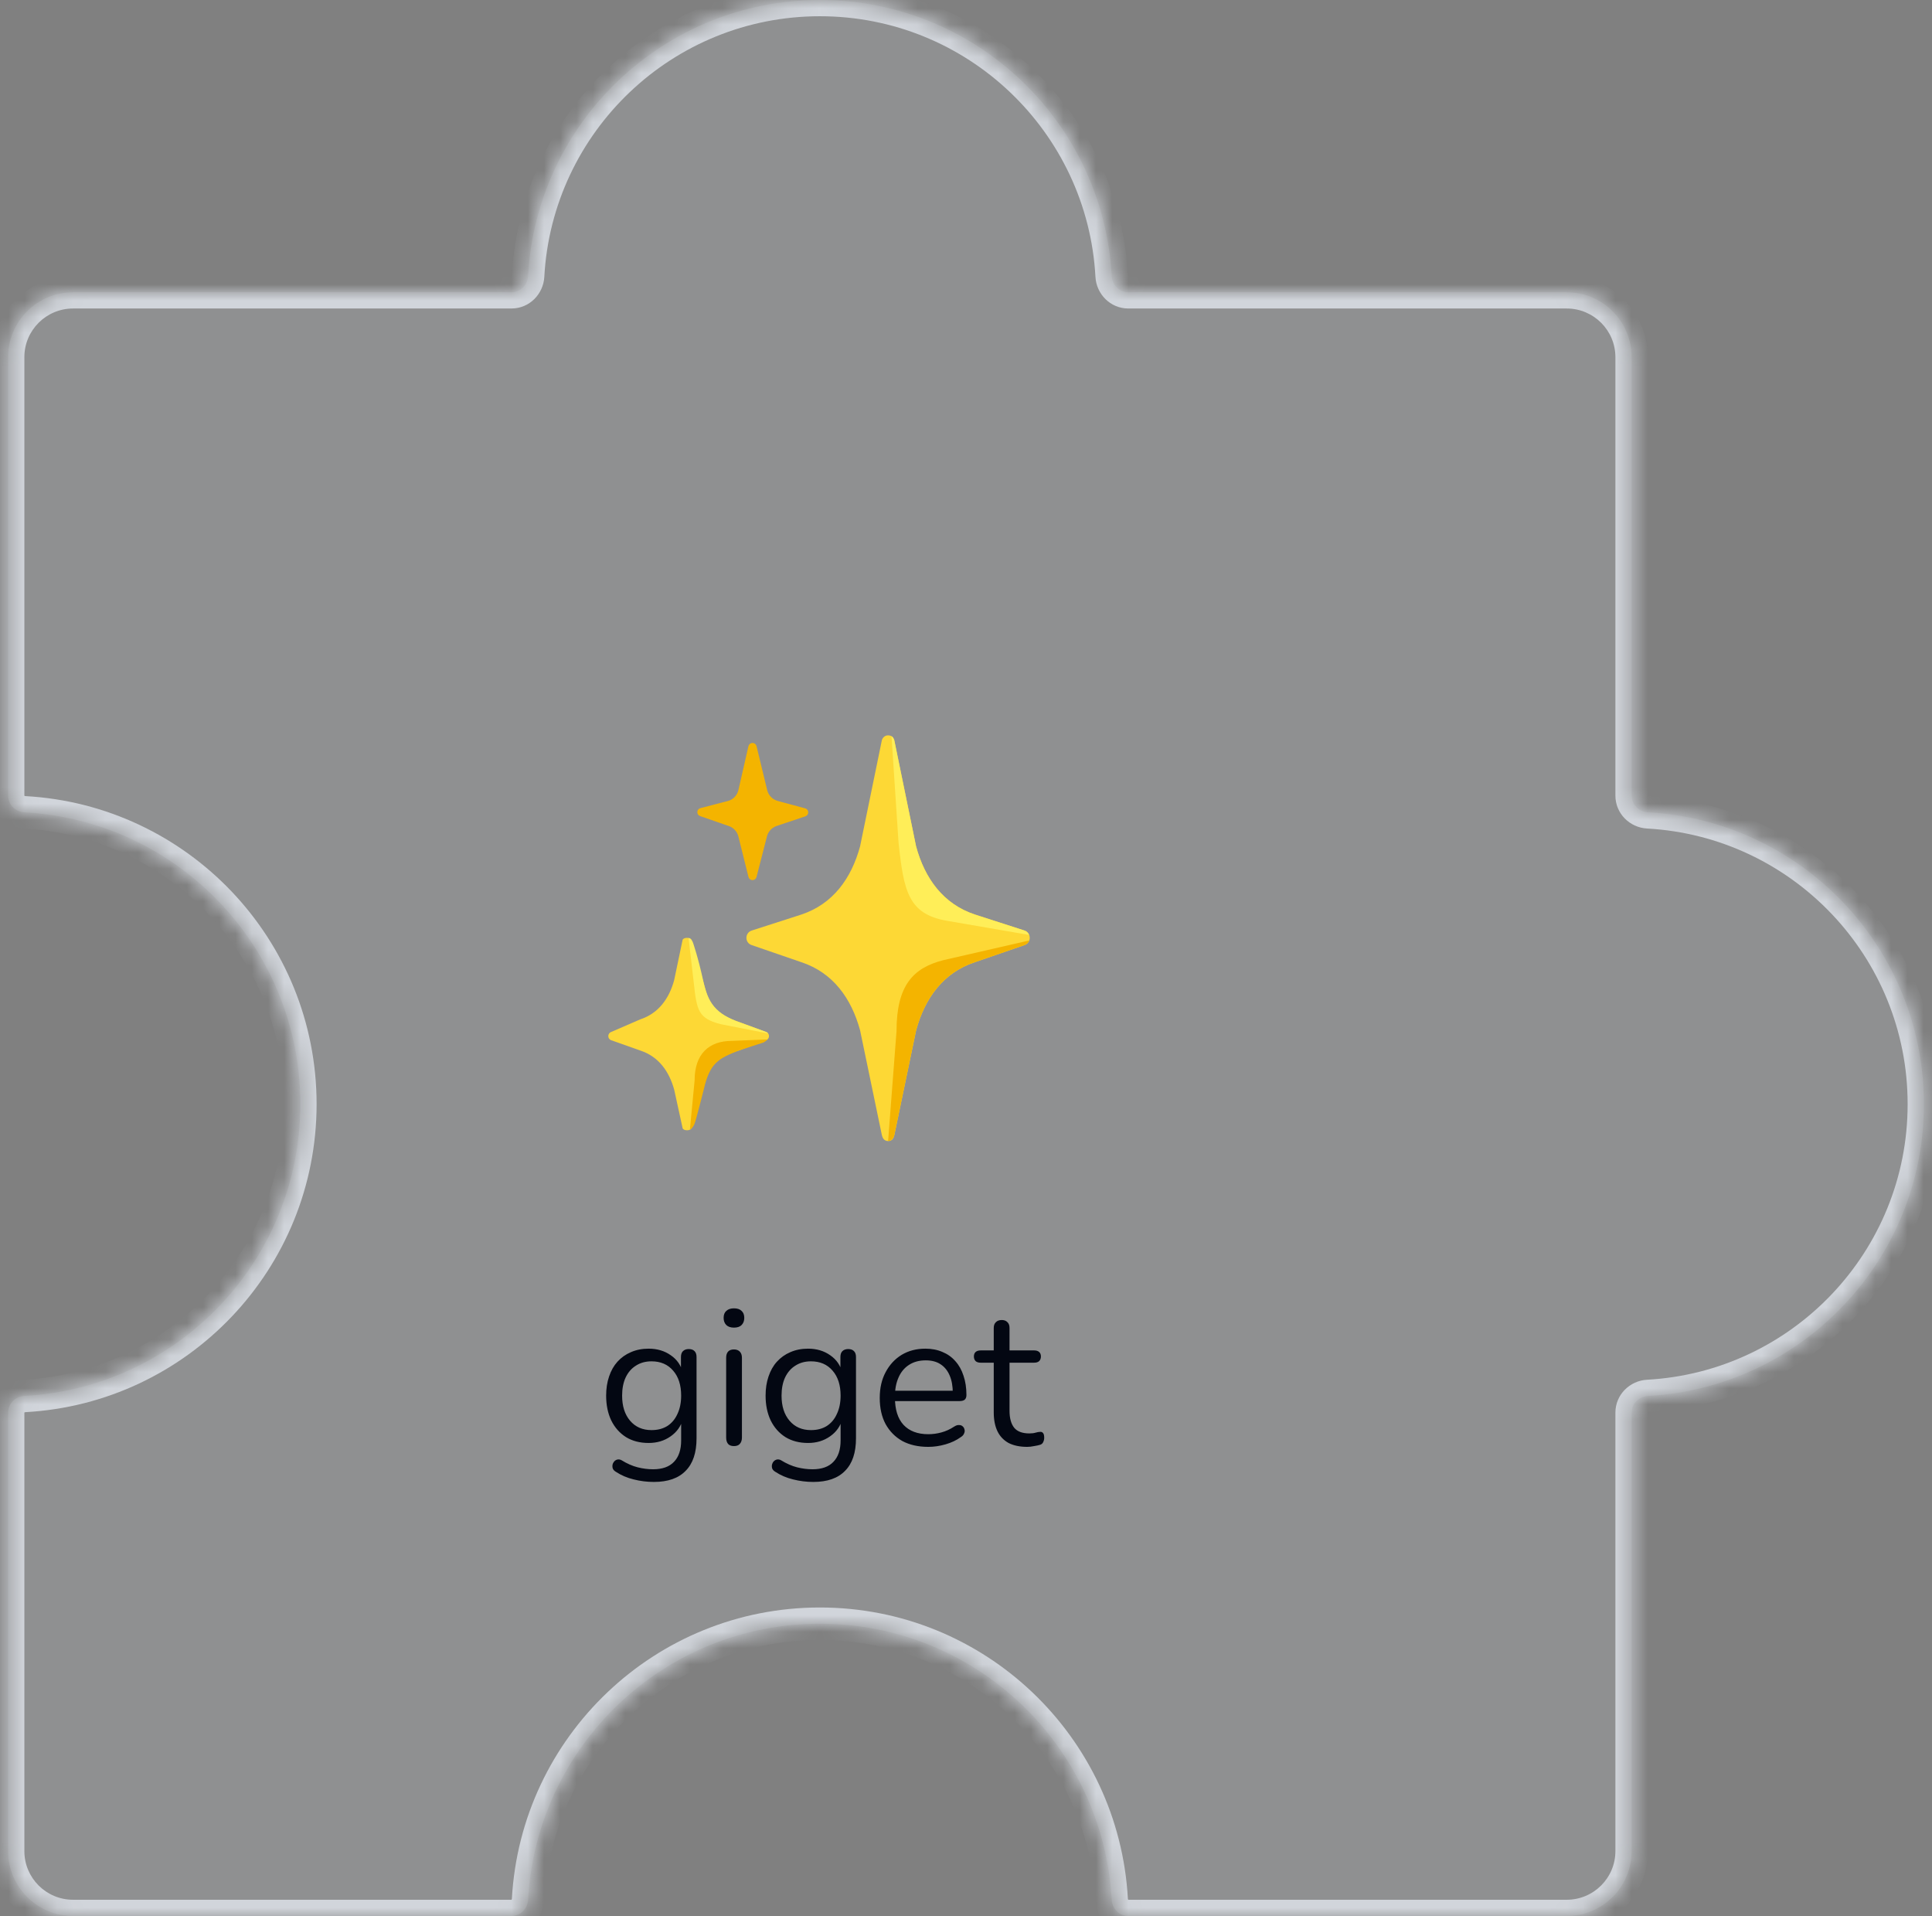 <svg width="119" height="118" viewBox="0 0 119 118" fill="none" xmlns="http://www.w3.org/2000/svg">
<rect x="0" y="0" width="119" height="118" fill="#808080" stroke="none"/>
<mask id="path-1-inside-1_673_10130" fill="white">
<path fill-rule="evenodd" clip-rule="evenodd" d="M69.5 18C68.948 18 68.503 17.552 68.473 17C67.954 7.524 60.106 0 50.5 0C40.894 0 33.046 7.524 32.527 17C32.497 17.552 32.052 18 31.5 18L4.5 18C2.291 18 0.5 19.791 0.5 22L0.5 49C0.5 49.552 0.948 49.997 1.5 50.027C10.976 50.546 18.5 58.394 18.5 68C18.5 77.606 10.976 85.454 1.5 85.973C0.949 86.003 0.5 86.448 0.5 87L0.5 114C0.5 116.209 2.291 118 4.5 118H31.5C32.052 118 32.497 117.552 32.527 117C33.046 107.524 40.894 100 50.5 100C60.106 100 67.954 107.524 68.473 117C68.503 117.552 68.948 118 69.5 118L96.5 118C98.709 118 100.5 116.209 100.5 114L100.5 87C100.5 86.448 100.948 86.003 101.5 85.973C110.976 85.454 118.5 77.606 118.5 68C118.5 58.394 110.976 50.546 101.5 50.027C100.948 49.997 100.5 49.552 100.5 49L100.5 22C100.5 19.791 98.709 18 96.5 18L69.5 18Z"/>
</mask>
<path fill-rule="evenodd" clip-rule="evenodd" d="M69.5 18C68.948 18 68.503 17.552 68.473 17C67.954 7.524 60.106 0 50.5 0C40.894 0 33.046 7.524 32.527 17C32.497 17.552 32.052 18 31.5 18L4.5 18C2.291 18 0.5 19.791 0.5 22L0.5 49C0.5 49.552 0.948 49.997 1.5 50.027C10.976 50.546 18.5 58.394 18.5 68C18.5 77.606 10.976 85.454 1.5 85.973C0.949 86.003 0.5 86.448 0.5 87L0.5 114C0.5 116.209 2.291 118 4.5 118H31.5C32.052 118 32.497 117.552 32.527 117C33.046 107.524 40.894 100 50.5 100C60.106 100 67.954 107.524 68.473 117C68.503 117.552 68.948 118 69.5 118L96.5 118C98.709 118 100.5 116.209 100.5 114L100.5 87C100.5 86.448 100.948 86.003 101.5 85.973C110.976 85.454 118.5 77.606 118.5 68C118.5 58.394 110.976 50.546 101.5 50.027C100.948 49.997 100.5 49.552 100.5 49L100.5 22C100.5 19.791 98.709 18 96.5 18L69.5 18Z" fill="#D1D5DB" fill-opacity="0.2"/>
<path d="M4.5 18L4.5 17H4.5V18ZM0.5 22L-0.5 22L-0.5 22L0.5 22ZM0.5 114L-0.5 114V114H0.5ZM96.5 118V119V118ZM100.5 114H99.5H100.5ZM96.5 18L96.5 17L96.5 17L96.5 18ZM101.5 50.027L101.555 49.029L101.5 50.027ZM100.5 87H101.5H100.5ZM101.5 85.973L101.445 84.974L101.5 85.973ZM32.527 117L31.529 116.945L32.527 117ZM1.5 85.973L1.445 84.974L1.5 85.973ZM32.527 17L31.529 16.945L32.527 17ZM68.473 117L69.471 116.945L68.473 117ZM69.5 118V117V118ZM68.473 17L69.471 16.945L68.473 17ZM69.5 18L69.5 19L69.5 18ZM50.5 1C59.572 1 66.984 8.106 67.474 17.055L69.471 16.945C68.924 6.942 60.64 -1 50.5 -1V1ZM33.526 17.055C34.016 8.106 41.428 1 50.5 1V-1C40.36 -1 32.077 6.942 31.529 16.945L33.526 17.055ZM31.5 17L4.5 17L4.5 19L31.5 19L31.5 17ZM4.5 17C1.739 17 -0.5 19.239 -0.5 22H1.5C1.5 20.343 2.843 19 4.5 19V17ZM-0.5 22L-0.5 49L1.5 49L1.5 22L-0.5 22ZM1.445 51.026C10.394 51.516 17.5 58.928 17.5 68H19.5C19.5 57.86 11.558 49.577 1.555 49.029L1.445 51.026ZM17.5 68C17.5 77.072 10.394 84.484 1.445 84.974L1.555 86.971C11.558 86.424 19.5 78.14 19.5 68H17.5ZM-0.5 87L-0.5 114L1.5 114L1.5 87L-0.5 87ZM-0.5 114C-0.5 116.761 1.739 119 4.5 119L4.5 117C2.843 117 1.5 115.657 1.5 114H-0.5ZM4.5 119H31.5V117H4.5L4.5 119ZM33.526 117.055C34.016 108.106 41.428 101 50.5 101V99C40.36 99 32.077 106.942 31.529 116.945L33.526 117.055ZM50.5 101C59.572 101 66.984 108.106 67.474 117.055L69.471 116.945C68.924 106.942 60.64 99 50.5 99V101ZM69.5 119L96.5 119V117L69.5 117V119ZM96.5 119C99.261 119 101.5 116.761 101.5 114H99.5C99.5 115.657 98.157 117 96.5 117V119ZM101.5 114L101.5 87H99.5L99.5 114H101.5ZM101.555 86.971C111.558 86.424 119.5 78.14 119.5 68H117.5C117.5 77.072 110.394 84.484 101.445 84.974L101.555 86.971ZM119.5 68C119.5 57.86 111.558 49.577 101.555 49.029L101.445 51.026C110.394 51.516 117.5 58.928 117.5 68H119.5ZM101.5 49L101.5 22H99.5L99.5 49H101.5ZM101.5 22C101.5 19.239 99.261 17 96.5 17V19C98.157 19 99.5 20.343 99.5 22H101.5ZM96.5 17L69.5 17L69.5 19L96.5 19L96.5 17ZM101.555 49.029C101.533 49.028 101.516 49.019 101.506 49.008C101.501 49.003 101.5 49 101.5 49C101.5 49 101.5 49 101.5 49.001C101.5 49.001 101.5 49.001 101.5 49H99.5C99.5 50.118 100.399 50.968 101.445 51.026L101.555 49.029ZM101.5 87C101.5 86.999 101.5 86.999 101.5 86.999C101.5 87 101.5 87 101.5 87C101.5 87 101.501 86.997 101.506 86.992C101.516 86.981 101.533 86.972 101.555 86.971L101.445 84.974C100.399 85.031 99.5 85.882 99.5 87H101.5ZM31.5 119C32.618 119 33.468 118.101 33.526 117.055L31.529 116.945C31.528 116.967 31.519 116.984 31.508 116.994C31.503 116.999 31.5 117 31.5 117C31.5 117 31.5 117 31.501 117C31.501 117 31.501 117 31.5 117V119ZM-0.5 49C-0.5 50.118 0.399 50.968 1.445 51.026L1.555 49.029C1.533 49.028 1.516 49.019 1.506 49.008C1.501 49.003 1.5 49 1.5 49C1.5 49 1.5 49 1.5 49.001C1.5 49.001 1.5 49.001 1.5 49L-0.5 49ZM1.445 84.974C0.399 85.031 -0.5 85.882 -0.5 87L1.5 87C1.5 86.999 1.5 86.999 1.5 86.999C1.5 87 1.5 87 1.5 87C1.5 87 1.501 86.997 1.506 86.992C1.516 86.981 1.533 86.972 1.555 86.971L1.445 84.974ZM31.529 16.945C31.528 16.967 31.519 16.984 31.508 16.994C31.503 16.999 31.5 17 31.5 17C31.5 17 31.5 17 31.501 17C31.501 17 31.501 17 31.5 17L31.5 19C32.618 19 33.468 18.101 33.526 17.055L31.529 16.945ZM67.474 117.055C67.531 118.101 68.382 119 69.5 119V117C69.499 117 69.499 117 69.499 117C69.5 117 69.5 117 69.5 117C69.5 117 69.497 116.999 69.492 116.994C69.481 116.984 69.472 116.967 69.471 116.945L67.474 117.055ZM67.474 17.055C67.531 18.101 68.382 19 69.5 19L69.5 17C69.499 17 69.499 17 69.499 17C69.5 17 69.5 17 69.5 17C69.5 17 69.497 16.999 69.492 16.994C69.481 16.984 69.472 16.967 69.471 16.945L67.474 17.055Z" fill="#D1D5DB" mask="url(#path-1-inside-1_673_10130)"/>
<path d="M40.275 91.268C39.851 91.268 39.435 91.216 39.027 91.112C38.627 91.016 38.263 90.86 37.935 90.644C37.839 90.588 37.775 90.52 37.743 90.44C37.719 90.36 37.715 90.28 37.731 90.2C37.747 90.128 37.783 90.06 37.839 89.996C37.895 89.94 37.959 89.904 38.031 89.888C38.111 89.872 38.191 89.884 38.271 89.924C38.623 90.14 38.959 90.288 39.279 90.368C39.599 90.448 39.915 90.488 40.227 90.488C40.795 90.488 41.223 90.336 41.511 90.032C41.807 89.728 41.955 89.288 41.955 88.712V87.356H42.075C41.955 87.82 41.699 88.188 41.307 88.46C40.923 88.732 40.471 88.868 39.951 88.868C39.415 88.868 38.951 88.748 38.559 88.508C38.167 88.26 37.863 87.916 37.647 87.476C37.439 87.036 37.335 86.528 37.335 85.952C37.335 85.52 37.395 85.128 37.515 84.776C37.635 84.416 37.807 84.112 38.031 83.864C38.263 83.608 38.539 83.412 38.859 83.276C39.187 83.132 39.551 83.06 39.951 83.06C40.479 83.06 40.935 83.196 41.319 83.468C41.703 83.732 41.951 84.092 42.063 84.548L41.943 84.692V83.576C41.943 83.416 41.983 83.296 42.063 83.216C42.151 83.128 42.271 83.084 42.423 83.084C42.583 83.084 42.703 83.128 42.783 83.216C42.863 83.296 42.903 83.416 42.903 83.576V88.58C42.903 89.468 42.679 90.136 42.231 90.584C41.791 91.04 41.139 91.268 40.275 91.268ZM40.131 88.076C40.507 88.076 40.831 87.992 41.103 87.824C41.375 87.648 41.583 87.4 41.727 87.08C41.879 86.76 41.955 86.384 41.955 85.952C41.955 85.304 41.791 84.792 41.463 84.416C41.135 84.032 40.691 83.84 40.131 83.84C39.763 83.84 39.443 83.928 39.171 84.104C38.899 84.272 38.687 84.516 38.535 84.836C38.391 85.148 38.319 85.52 38.319 85.952C38.319 86.6 38.483 87.116 38.811 87.5C39.139 87.884 39.579 88.076 40.131 88.076ZM45.206 89.06C45.047 89.06 44.926 89.016 44.846 88.928C44.767 88.832 44.727 88.7 44.727 88.532V83.624C44.727 83.456 44.767 83.328 44.846 83.24C44.926 83.152 45.047 83.108 45.206 83.108C45.358 83.108 45.478 83.152 45.566 83.24C45.654 83.328 45.699 83.456 45.699 83.624V88.532C45.699 88.7 45.654 88.832 45.566 88.928C45.486 89.016 45.367 89.06 45.206 89.06ZM45.206 81.764C45.007 81.764 44.85 81.712 44.739 81.608C44.627 81.496 44.571 81.348 44.571 81.164C44.571 80.972 44.627 80.828 44.739 80.732C44.85 80.628 45.007 80.576 45.206 80.576C45.414 80.576 45.571 80.628 45.675 80.732C45.786 80.828 45.843 80.972 45.843 81.164C45.843 81.348 45.786 81.496 45.675 81.608C45.571 81.712 45.414 81.764 45.206 81.764ZM50.096 91.268C49.672 91.268 49.255 91.216 48.847 91.112C48.447 91.016 48.084 90.86 47.755 90.644C47.66 90.588 47.596 90.52 47.563 90.44C47.539 90.36 47.535 90.28 47.551 90.2C47.568 90.128 47.603 90.06 47.66 89.996C47.715 89.94 47.779 89.904 47.852 89.888C47.931 89.872 48.011 89.884 48.092 89.924C48.444 90.14 48.779 90.288 49.099 90.368C49.419 90.448 49.736 90.488 50.047 90.488C50.615 90.488 51.044 90.336 51.331 90.032C51.627 89.728 51.776 89.288 51.776 88.712V87.356H51.895C51.776 87.82 51.52 88.188 51.127 88.46C50.743 88.732 50.291 88.868 49.772 88.868C49.236 88.868 48.772 88.748 48.38 88.508C47.987 88.26 47.684 87.916 47.468 87.476C47.26 87.036 47.156 86.528 47.156 85.952C47.156 85.52 47.215 85.128 47.336 84.776C47.456 84.416 47.627 84.112 47.852 83.864C48.084 83.608 48.359 83.412 48.679 83.276C49.008 83.132 49.371 83.06 49.772 83.06C50.3 83.06 50.755 83.196 51.139 83.468C51.523 83.732 51.772 84.092 51.883 84.548L51.764 84.692V83.576C51.764 83.416 51.803 83.296 51.883 83.216C51.971 83.128 52.092 83.084 52.243 83.084C52.404 83.084 52.523 83.128 52.603 83.216C52.684 83.296 52.724 83.416 52.724 83.576V88.58C52.724 89.468 52.499 90.136 52.051 90.584C51.611 91.04 50.959 91.268 50.096 91.268ZM49.952 88.076C50.328 88.076 50.651 87.992 50.923 87.824C51.196 87.648 51.404 87.4 51.547 87.08C51.7 86.76 51.776 86.384 51.776 85.952C51.776 85.304 51.611 84.792 51.283 84.416C50.956 84.032 50.511 83.84 49.952 83.84C49.584 83.84 49.264 83.928 48.992 84.104C48.719 84.272 48.508 84.516 48.355 84.836C48.212 85.148 48.139 85.52 48.139 85.952C48.139 86.6 48.303 87.116 48.632 87.5C48.959 87.884 49.4 88.076 49.952 88.076ZM57.175 89.108C56.559 89.108 56.027 88.988 55.579 88.748C55.139 88.5 54.795 88.152 54.547 87.704C54.307 87.256 54.187 86.72 54.187 86.096C54.187 85.488 54.307 84.96 54.547 84.512C54.787 84.056 55.115 83.7 55.531 83.444C55.955 83.188 56.443 83.06 56.995 83.06C57.387 83.06 57.739 83.128 58.051 83.264C58.363 83.392 58.627 83.58 58.843 83.828C59.067 84.076 59.235 84.376 59.347 84.728C59.467 85.08 59.527 85.476 59.527 85.916C59.527 86.044 59.491 86.14 59.419 86.204C59.347 86.26 59.243 86.288 59.107 86.288H54.931V85.652H58.879L58.687 85.808C58.687 85.376 58.623 85.012 58.495 84.716C58.367 84.412 58.179 84.18 57.931 84.02C57.691 83.86 57.387 83.78 57.019 83.78C56.611 83.78 56.263 83.876 55.975 84.068C55.695 84.252 55.483 84.512 55.339 84.848C55.195 85.176 55.123 85.56 55.123 86V86.072C55.123 86.808 55.299 87.368 55.651 87.752C56.011 88.136 56.519 88.328 57.175 88.328C57.447 88.328 57.715 88.292 57.979 88.22C58.251 88.148 58.515 88.028 58.771 87.86C58.883 87.788 58.983 87.756 59.071 87.764C59.167 87.764 59.243 87.792 59.299 87.848C59.355 87.896 59.391 87.96 59.407 88.04C59.431 88.112 59.423 88.192 59.383 88.28C59.351 88.368 59.283 88.444 59.179 88.508C58.915 88.7 58.603 88.848 58.243 88.952C57.883 89.056 57.527 89.108 57.175 89.108ZM63.273 89.108C62.818 89.108 62.434 89.028 62.121 88.868C61.818 88.7 61.59 88.46 61.438 88.148C61.285 87.828 61.209 87.44 61.209 86.984V83.924H60.406C60.27 83.924 60.166 83.892 60.093 83.828C60.022 83.756 59.986 83.66 59.986 83.54C59.986 83.42 60.022 83.328 60.093 83.264C60.166 83.2 60.27 83.168 60.406 83.168H61.209V81.788C61.209 81.628 61.254 81.508 61.342 81.428C61.429 81.34 61.55 81.296 61.702 81.296C61.853 81.296 61.969 81.34 62.05 81.428C62.138 81.508 62.181 81.628 62.181 81.788V83.168H63.694C63.83 83.168 63.934 83.2 64.005 83.264C64.078 83.328 64.114 83.42 64.114 83.54C64.114 83.66 64.078 83.756 64.005 83.828C63.934 83.892 63.83 83.924 63.694 83.924H62.181V86.888C62.181 87.344 62.278 87.692 62.469 87.932C62.661 88.164 62.974 88.28 63.406 88.28C63.557 88.28 63.685 88.264 63.789 88.232C63.901 88.2 63.993 88.184 64.066 88.184C64.138 88.176 64.198 88.2 64.246 88.256C64.293 88.312 64.317 88.408 64.317 88.544C64.317 88.64 64.297 88.728 64.257 88.808C64.225 88.888 64.165 88.944 64.078 88.976C63.981 89.008 63.853 89.036 63.694 89.06C63.541 89.092 63.401 89.108 63.273 89.108Z" fill="#030712"/>
<path d="M63.098 57.307L60.051 56.324C58.102 55.681 56.96 54.104 56.424 52.122L55.083 45.59C55.048 45.461 54.962 45.288 54.7 45.288C54.479 45.288 54.352 45.461 54.317 45.59L52.976 52.124C52.438 54.106 51.298 55.684 49.349 56.327L46.302 57.309C45.871 57.449 45.865 58.057 46.293 58.203L49.362 59.26C51.305 59.905 52.438 61.48 52.976 63.453L54.319 69.913C54.354 70.042 54.427 70.274 54.702 70.274C54.993 70.274 55.05 70.042 55.085 69.913L56.428 63.453C56.966 61.478 58.099 59.903 60.042 59.26L63.111 58.203C63.535 58.055 63.529 57.447 63.098 57.307Z" fill="#FDD835"/>
<path d="M63.387 57.58C63.338 57.46 63.244 57.355 63.098 57.307L60.051 56.324C58.102 55.681 56.96 54.104 56.424 52.122L55.083 45.59C55.063 45.516 54.993 45.38 54.912 45.341L55.345 51.897C55.667 54.889 55.943 56.298 58.331 56.709C60.383 57.064 62.757 57.471 63.387 57.58Z" fill="#FFEE58"/>
<path d="M63.393 57.921L58.108 59.133C56.247 59.606 55.221 60.684 55.221 63.506L54.702 70.274C54.879 70.257 55.024 70.16 55.085 69.913L56.428 63.453C56.966 61.478 58.099 59.903 60.042 59.26L63.111 58.203C63.255 58.151 63.347 58.044 63.393 57.921Z" fill="#F4B400"/>
<path d="M45.646 62.99C43.824 62.388 43.657 61.71 43.351 60.566L42.588 57.889C42.542 57.716 42.091 57.716 42.043 57.889L41.525 60.362C41.216 61.502 40.56 62.408 39.44 62.778L37.655 63.552C37.408 63.633 37.403 63.983 37.651 64.066L39.449 64.703C40.564 65.072 41.216 65.978 41.527 67.113L42.045 69.48C42.093 69.653 42.542 69.653 42.588 69.48L43.196 67.124C43.504 65.982 43.977 65.074 45.493 64.703L47.182 64.066C47.429 63.981 47.427 63.631 47.177 63.55L45.646 62.99Z" fill="#FDD835"/>
<path d="M42.732 60.526C42.918 62.246 43.012 62.723 44.406 63.079L47.308 63.646C47.278 63.604 47.234 63.569 47.175 63.552L45.644 62.99C44.045 62.443 43.603 61.747 43.303 60.356C43.003 58.965 42.684 58.057 42.684 58.057C42.572 57.757 42.413 57.773 42.413 57.773L42.732 60.526Z" fill="#FFEE58"/>
<path d="M42.785 66.529C42.785 64.908 43.671 64.105 45.079 64.105L47.271 64.016C47.271 64.016 47.144 64.184 46.923 64.237L45.493 64.703C44.279 65.19 43.725 65.435 43.349 67.096C43.349 67.096 42.863 69.027 42.772 69.231C42.645 69.515 42.494 69.574 42.494 69.574L42.785 66.529Z" fill="#F4B400"/>
<path d="M49.568 50.156C49.691 50.114 49.686 49.939 49.562 49.904L47.873 49.449C47.699 49.402 47.541 49.311 47.413 49.184C47.285 49.058 47.191 48.9 47.142 48.727L46.477 45.982C46.444 45.848 46.254 45.848 46.221 45.984L45.596 48.718C45.548 48.896 45.455 49.058 45.324 49.188C45.193 49.318 45.03 49.41 44.852 49.456L43.174 49.891C43.049 49.924 43.041 50.099 43.163 50.142L44.933 50.755C45.25 50.864 45.495 51.123 45.591 51.444L46.223 53.979C46.256 54.111 46.444 54.113 46.477 53.979L47.131 51.435C47.18 51.277 47.265 51.132 47.381 51.013C47.497 50.894 47.639 50.804 47.796 50.751L49.568 50.156Z" fill="#F4B400" stroke="#F4B400" stroke-width="0.25" stroke-miterlimit="10"/>
</svg>
